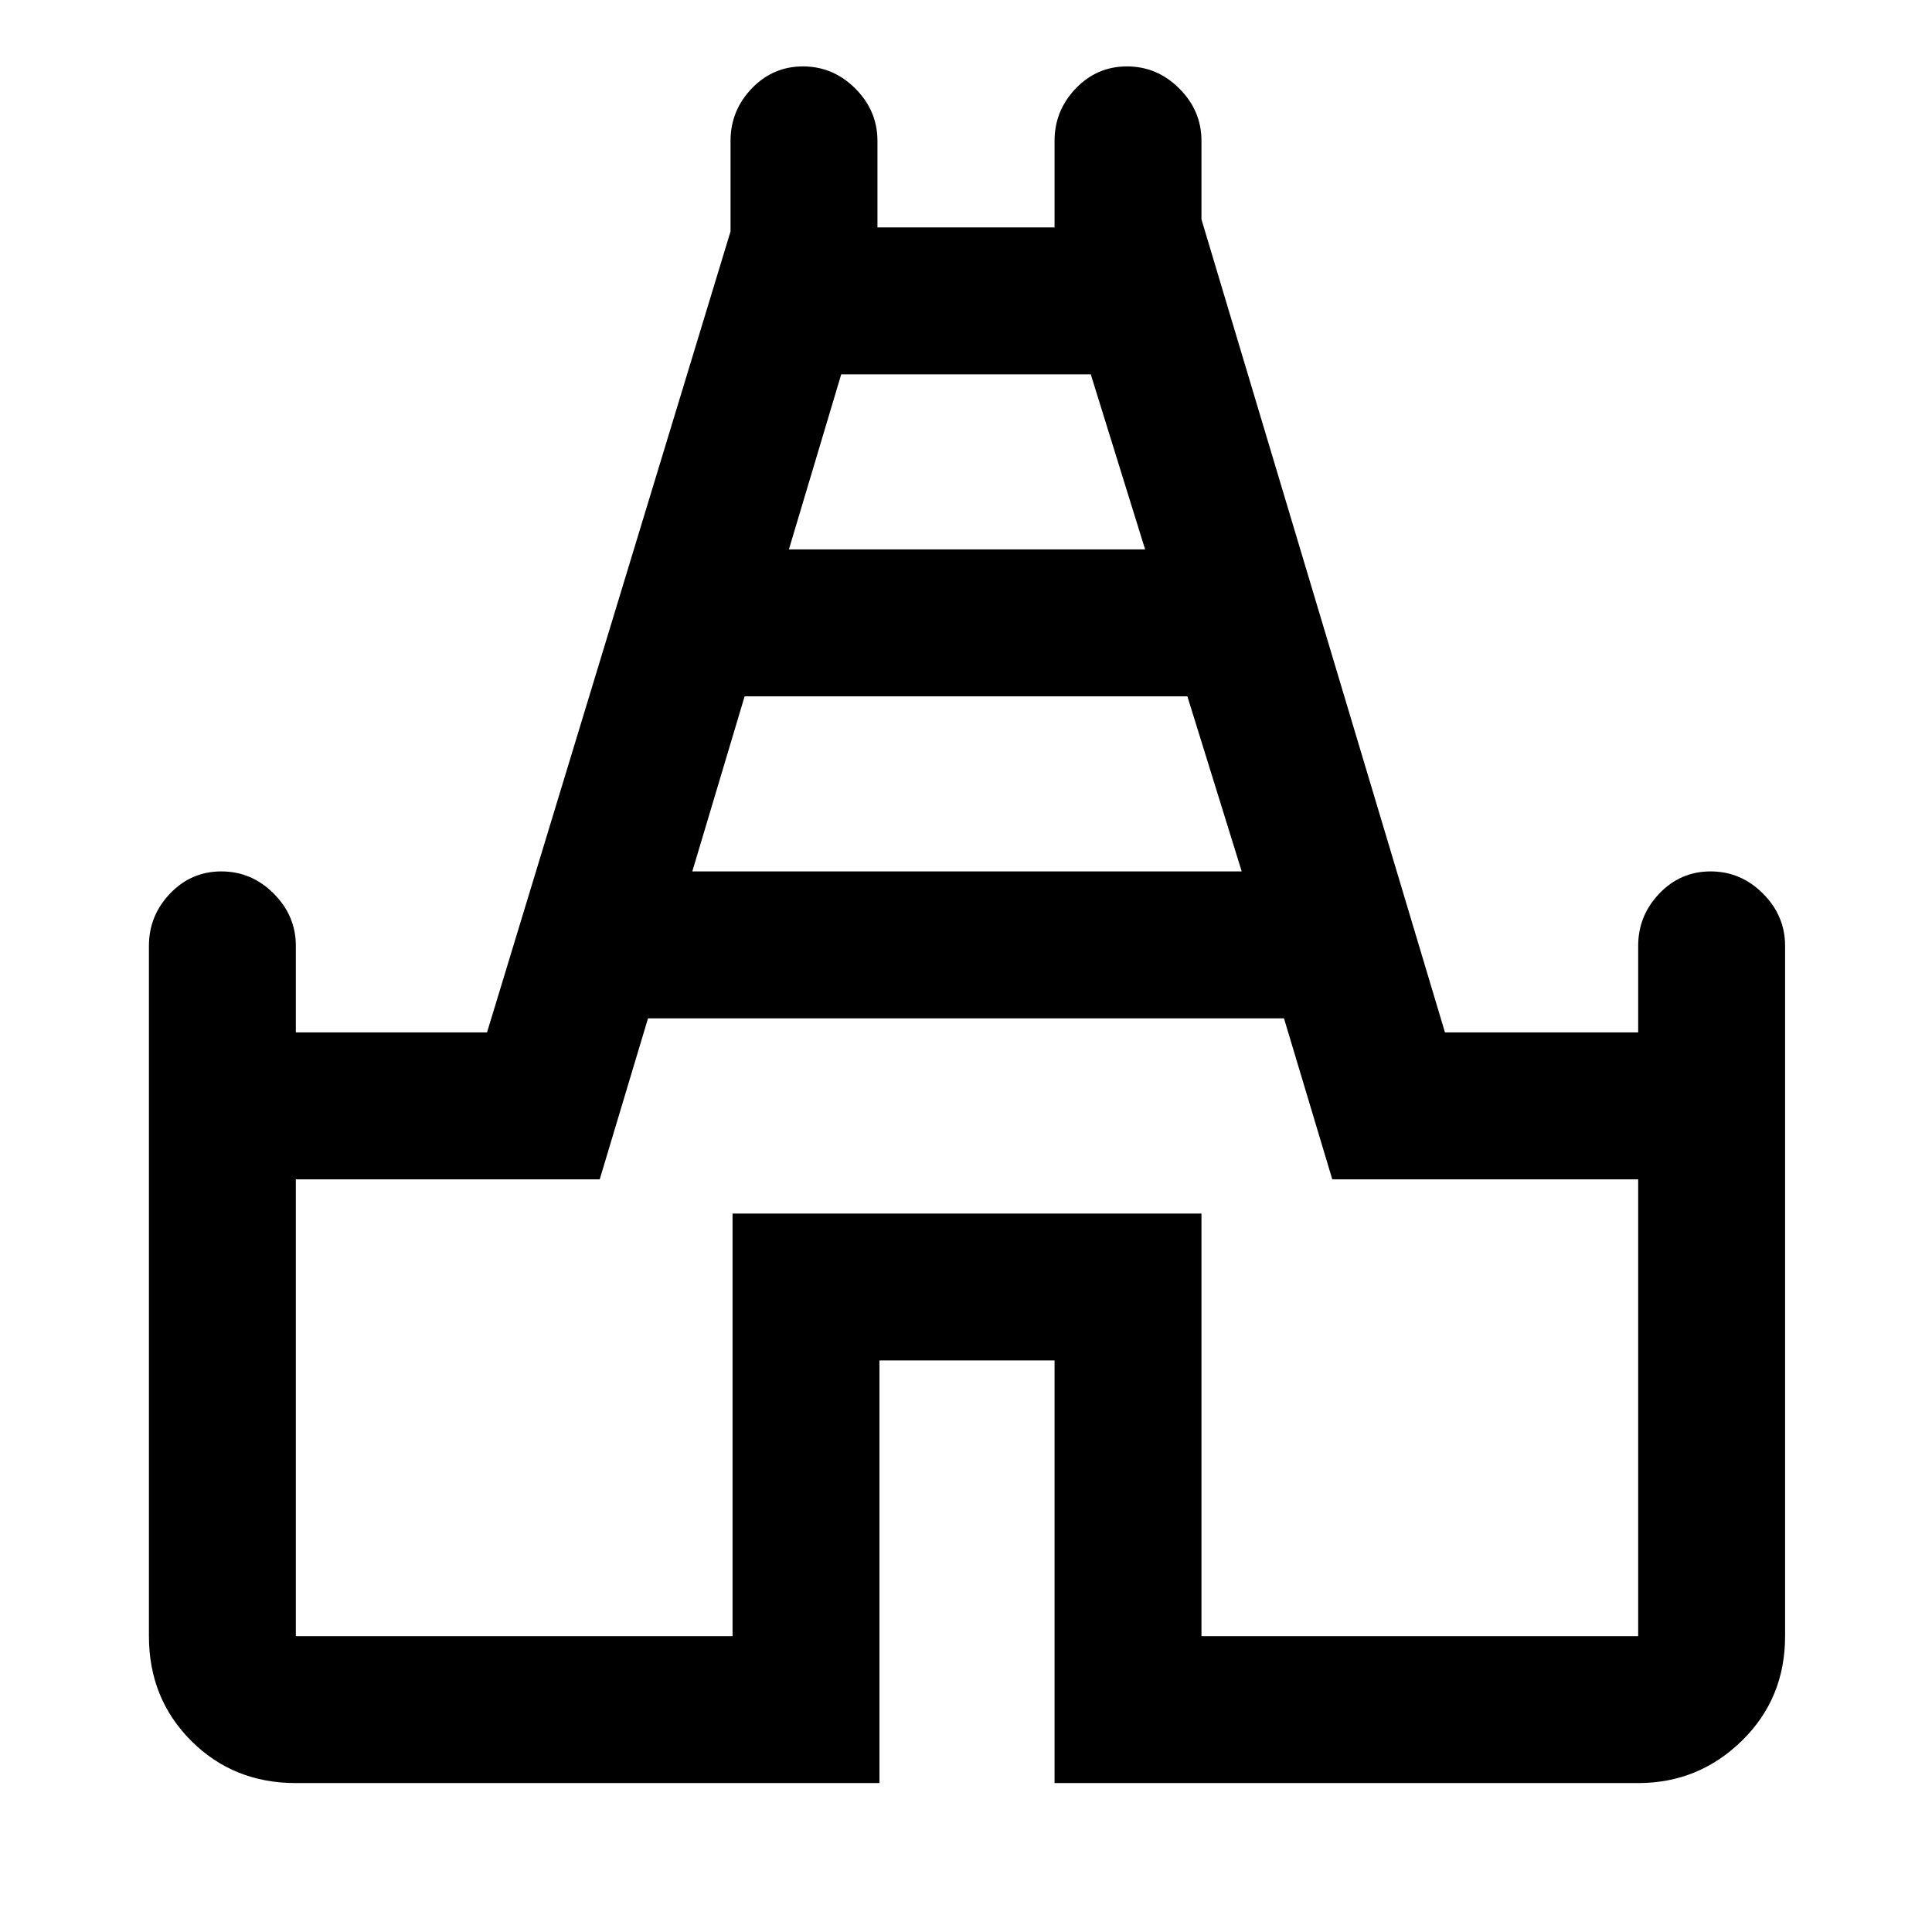 <svg xmlns="http://www.w3.org/2000/svg" height="48" width="48"><path d="M7.35 44.3Q5.8 44.3 4.75 43.25Q3.7 42.2 3.7 40.65V23.5Q3.7 22.75 4.225 22.2Q4.75 21.65 5.5 21.65Q6.25 21.65 6.8 22.2Q7.35 22.75 7.35 23.5V25.65H12.1L18.15 5.75V3.5Q18.15 2.75 18.675 2.2Q19.2 1.65 19.95 1.65Q20.7 1.65 21.25 2.2Q21.8 2.75 21.8 3.5V5.65H26.2V3.5Q26.2 2.75 26.725 2.2Q27.25 1.65 28 1.65Q28.75 1.65 29.3 2.2Q29.85 2.75 29.85 3.5V5.45L35.9 25.65H40.7V23.5Q40.7 22.75 41.225 22.2Q41.75 21.65 42.5 21.65Q43.25 21.65 43.8 22.2Q44.35 22.75 44.35 23.5V40.65Q44.35 42.2 43.275 43.25Q42.2 44.3 40.7 44.3H26.2V33.8H21.85V44.3ZM17.2 21.65H30.85L29.5 17.3H18.5ZM19.6 13.65H28.45L27.1 9.3H20.9ZM7.35 40.65H18.2V30.15H29.85V40.65H40.7V29.3H33.1L31.9 25.3H16.1L14.9 29.3H7.35ZM24 25Z"/></svg>